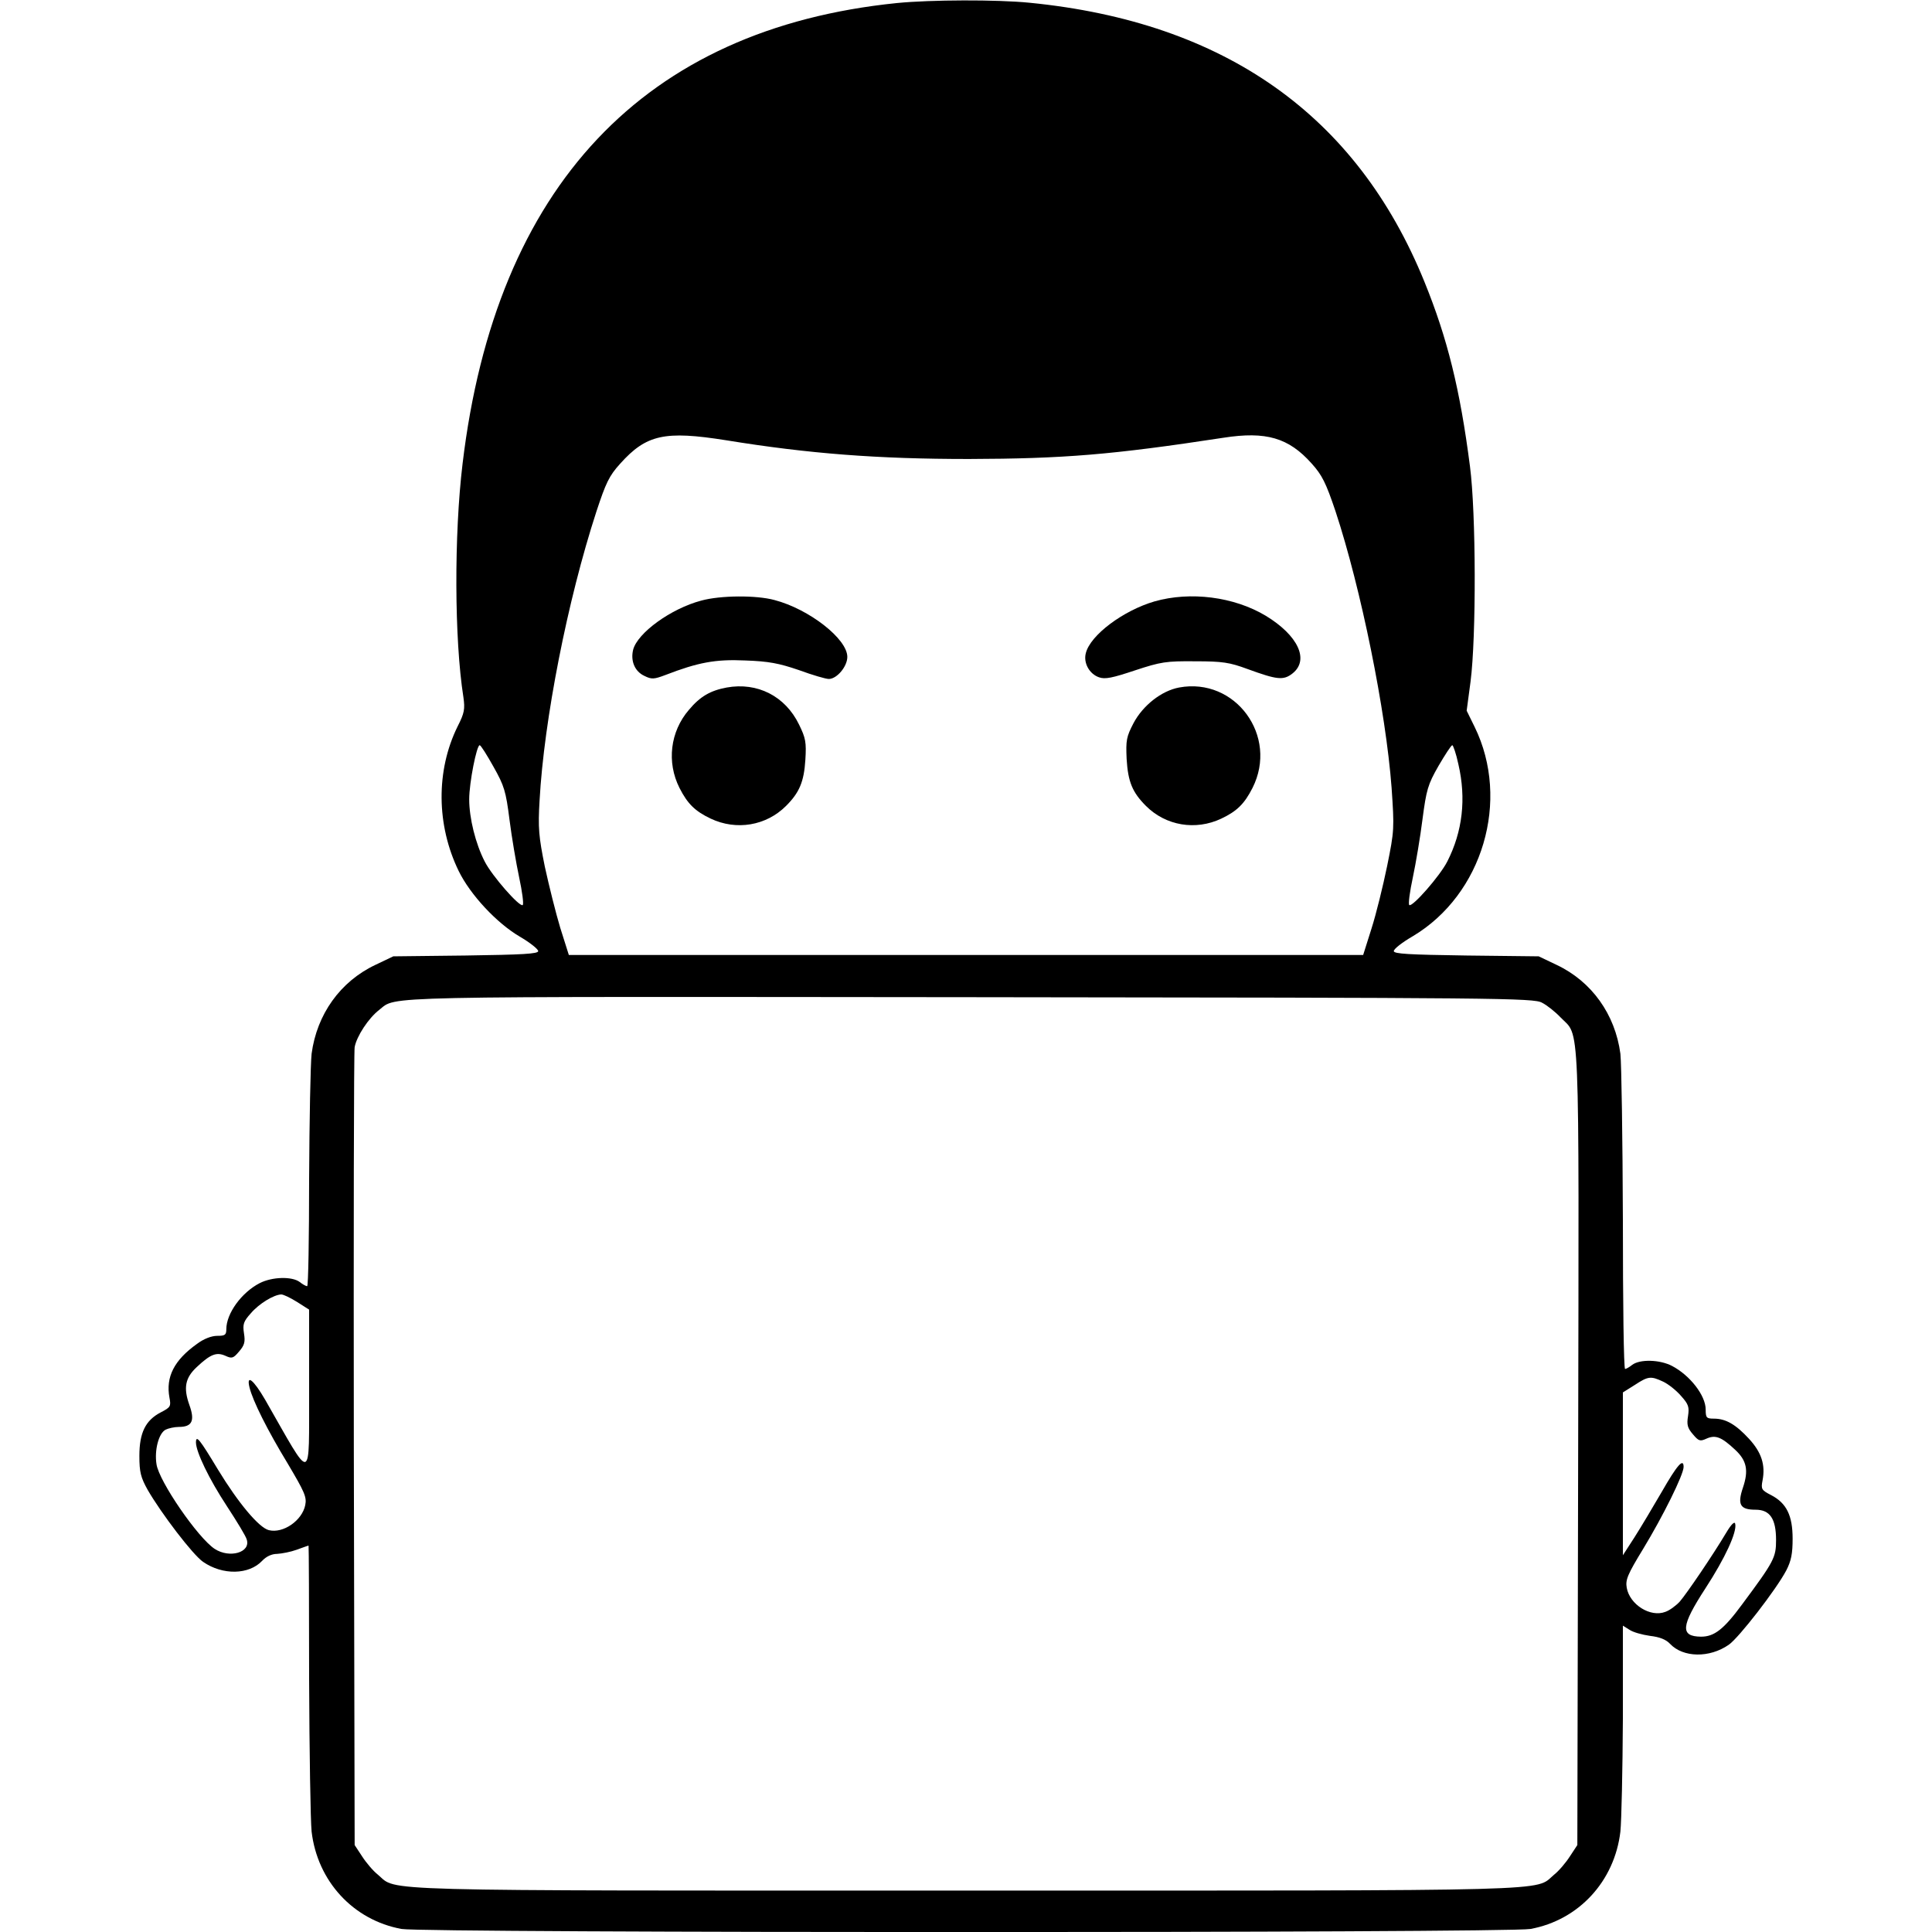 <?xml version="1.0" standalone="no"?>
<!DOCTYPE svg PUBLIC "-//W3C//DTD SVG 20010904//EN"
 "http://www.w3.org/TR/2001/REC-SVG-20010904/DTD/svg10.dtd">
<svg version="1.0" xmlns="http://www.w3.org/2000/svg"
 width="700pt" height="700pt" viewBox="0 0 700 700"
 preserveAspectRatio="xMidYMid meet">
<g transform="translate(0,700) scale(0.1,-0.1)"
fill="#000000" stroke="none">
<path d="M3250 6989 c-916 -93 -1454 -664 -1574 -1669 -31 -257 -30 -636 3
-846 6 -43 4 -57 -21 -106 -79 -160 -77 -358 4 -524 42 -86 138 -189 222 -238
36 -21 66 -45 66 -52 0 -10 -55 -13 -262 -16 l-263 -3 -65 -31 c-127 -60 -212
-179 -231 -322 -4 -37 -8 -241 -9 -454 0 -214 -3 -388 -7 -388 -5 0 -17 7 -27
15 -28 21 -100 19 -145 -4 -66 -34 -121 -110 -121 -167 0 -21 -5 -24 -33 -24
-21 0 -49 -11 -73 -29 -83 -59 -114 -120 -100 -195 6 -31 4 -35 -31 -53 -56
-29 -78 -74 -78 -158 0 -59 5 -78 30 -123 49 -85 164 -236 201 -261 71 -49
166 -47 214 4 15 16 35 25 54 25 17 1 49 7 71 15 22 8 41 15 43 15 1 0 2 -217
2 -482 1 -266 5 -515 9 -554 21 -180 151 -321 326 -353 83 -15 4007 -15 4090
0 175 32 305 173 326 353 4 39 8 223 9 409 l0 337 24 -15 c13 -9 46 -18 74
-22 35 -4 58 -13 73 -29 47 -50 143 -52 213 -3 36 25 171 199 208 269 18 35
23 61 23 115 0 84 -22 129 -78 158 -35 18 -37 22 -31 53 11 57 -4 102 -49 151
-48 52 -84 73 -127 73 -27 0 -30 3 -30 33 0 51 -57 124 -122 158 -44 23 -116
25 -144 4 -10 -8 -22 -15 -26 -15 -5 0 -8 242 -8 538 -1 295 -5 567 -9 604
-19 143 -104 262 -231 322 l-65 31 -262 3 c-210 3 -263 6 -263 16 0 8 31 32
69 54 253 151 354 492 224 758 l-29 59 14 105 c21 162 20 612 -2 780 -36 280
-82 465 -165 669 -245 603 -723 941 -1430 1011 -120 12 -359 11 -481 -1z
m-620 -1584 c301 -49 551 -68 880 -68 343 1 518 15 923 77 154 24 236 0 319
-93 38 -42 52 -70 87 -174 92 -279 182 -722 203 -1001 10 -147 10 -155 -16
-283 -15 -73 -40 -175 -57 -228 l-30 -95 -1439 0 -1439 0 -31 98 c-16 53 -41
153 -56 222 -22 109 -25 140 -19 240 16 291 101 725 206 1047 34 103 46 129
86 173 95 106 162 120 383 85z m-842 -1183 c39 -69 45 -89 58 -192 8 -63 24
-157 35 -209 11 -51 17 -96 13 -100 -10 -10 -112 106 -138 158 -33 64 -56 157
-56 225 0 60 27 196 38 196 4 0 26 -35 50 -78z m3496 9 c29 -125 15 -244 -40
-352 -26 -52 -128 -168 -138 -158 -4 4 2 49 13 100 11 52 27 147 35 211 14
106 19 125 58 193 24 41 46 75 50 75 3 0 14 -31 22 -69z m303 -864 c18 -9 48
-33 67 -53 71 -74 67 40 64 -1559 l-3 -1440 -27 -41 c-14 -22 -40 -53 -58 -67
-71 -60 53 -57 -2130 -57 -2183 0 -2059 -3 -2130 57 -18 14 -44 45 -58 67
l-27 41 -3 1430 c-1 787 0 1444 3 1461 7 39 50 105 89 135 65 51 -41 48 2141
46 1922 -2 2042 -3 2072 -20z m-4511 -1084 l44 -28 0 -290 c-1 -345 15 -341
-159 -37 -43 74 -69 94 -57 45 12 -49 65 -155 138 -275 61 -103 70 -122 64
-151 -11 -56 -80 -104 -132 -91 -36 9 -111 99 -184 219 -67 111 -80 128 -80
98 1 -35 47 -131 112 -230 36 -55 69 -109 72 -121 15 -47 -62 -69 -116 -34
-61 40 -202 245 -211 307 -8 51 8 112 33 125 10 5 32 10 48 10 48 0 59 22 38
80 -22 62 -15 98 27 137 49 46 71 55 103 41 24 -11 29 -10 50 15 20 23 23 35
18 66 -5 33 -2 43 25 73 30 35 83 67 110 68 8 0 33 -12 57 -27z m4950 -289
c19 -9 48 -32 65 -52 27 -30 30 -40 25 -73 -5 -31 -2 -43 18 -66 21 -25 26
-26 50 -15 32 14 54 5 103 -41 42 -39 49 -75 28 -137 -21 -62 -10 -80 46 -80
52 0 74 -33 74 -110 0 -63 -7 -77 -123 -233 -67 -91 -101 -117 -149 -117 -76
1 -73 38 16 175 71 109 115 204 108 234 -2 10 -14 -1 -33 -33 -47 -79 -142
-219 -168 -249 -14 -15 -37 -32 -52 -37 -54 -21 -129 26 -140 87 -5 29 2 47
60 142 71 117 146 268 146 296 0 34 -24 6 -79 -90 -32 -55 -76 -129 -99 -165
l-42 -65 0 295 0 295 43 27 c49 32 58 33 103 12z"/>
<path d="M2541 4824 c-110 -29 -231 -117 -247 -178 -10 -41 6 -79 41 -95 26
-13 35 -12 75 3 119 46 182 58 290 53 85 -3 122 -10 195 -35 49 -18 97 -32
108 -32 29 0 67 45 67 80 0 65 -138 173 -264 206 -66 18 -196 17 -265 -2z"/>
<path d="M4183 4821 c-113 -33 -233 -122 -249 -188 -9 -35 13 -75 48 -87 22
-8 49 -2 130 25 94 31 113 34 218 33 100 0 125 -4 190 -28 107 -39 130 -42
163 -16 62 49 20 138 -97 209 -115 69 -273 89 -403 52z"/>
<path d="M2633 4509 c-59 -11 -96 -32 -137 -81 -68 -79 -81 -190 -34 -283 29
-57 56 -84 113 -111 93 -44 201 -26 273 46 48 48 65 87 70 167 4 64 1 79 -23
128 -50 103 -151 154 -262 134z"/>
<path d="M4272 4509 c-64 -12 -131 -65 -165 -129 -26 -50 -28 -62 -25 -130 5
-83 21 -121 70 -170 72 -72 180 -90 273 -46 57 27 84 54 113 111 95 188 -62
402 -266 364z"/>
</g>
</svg>
